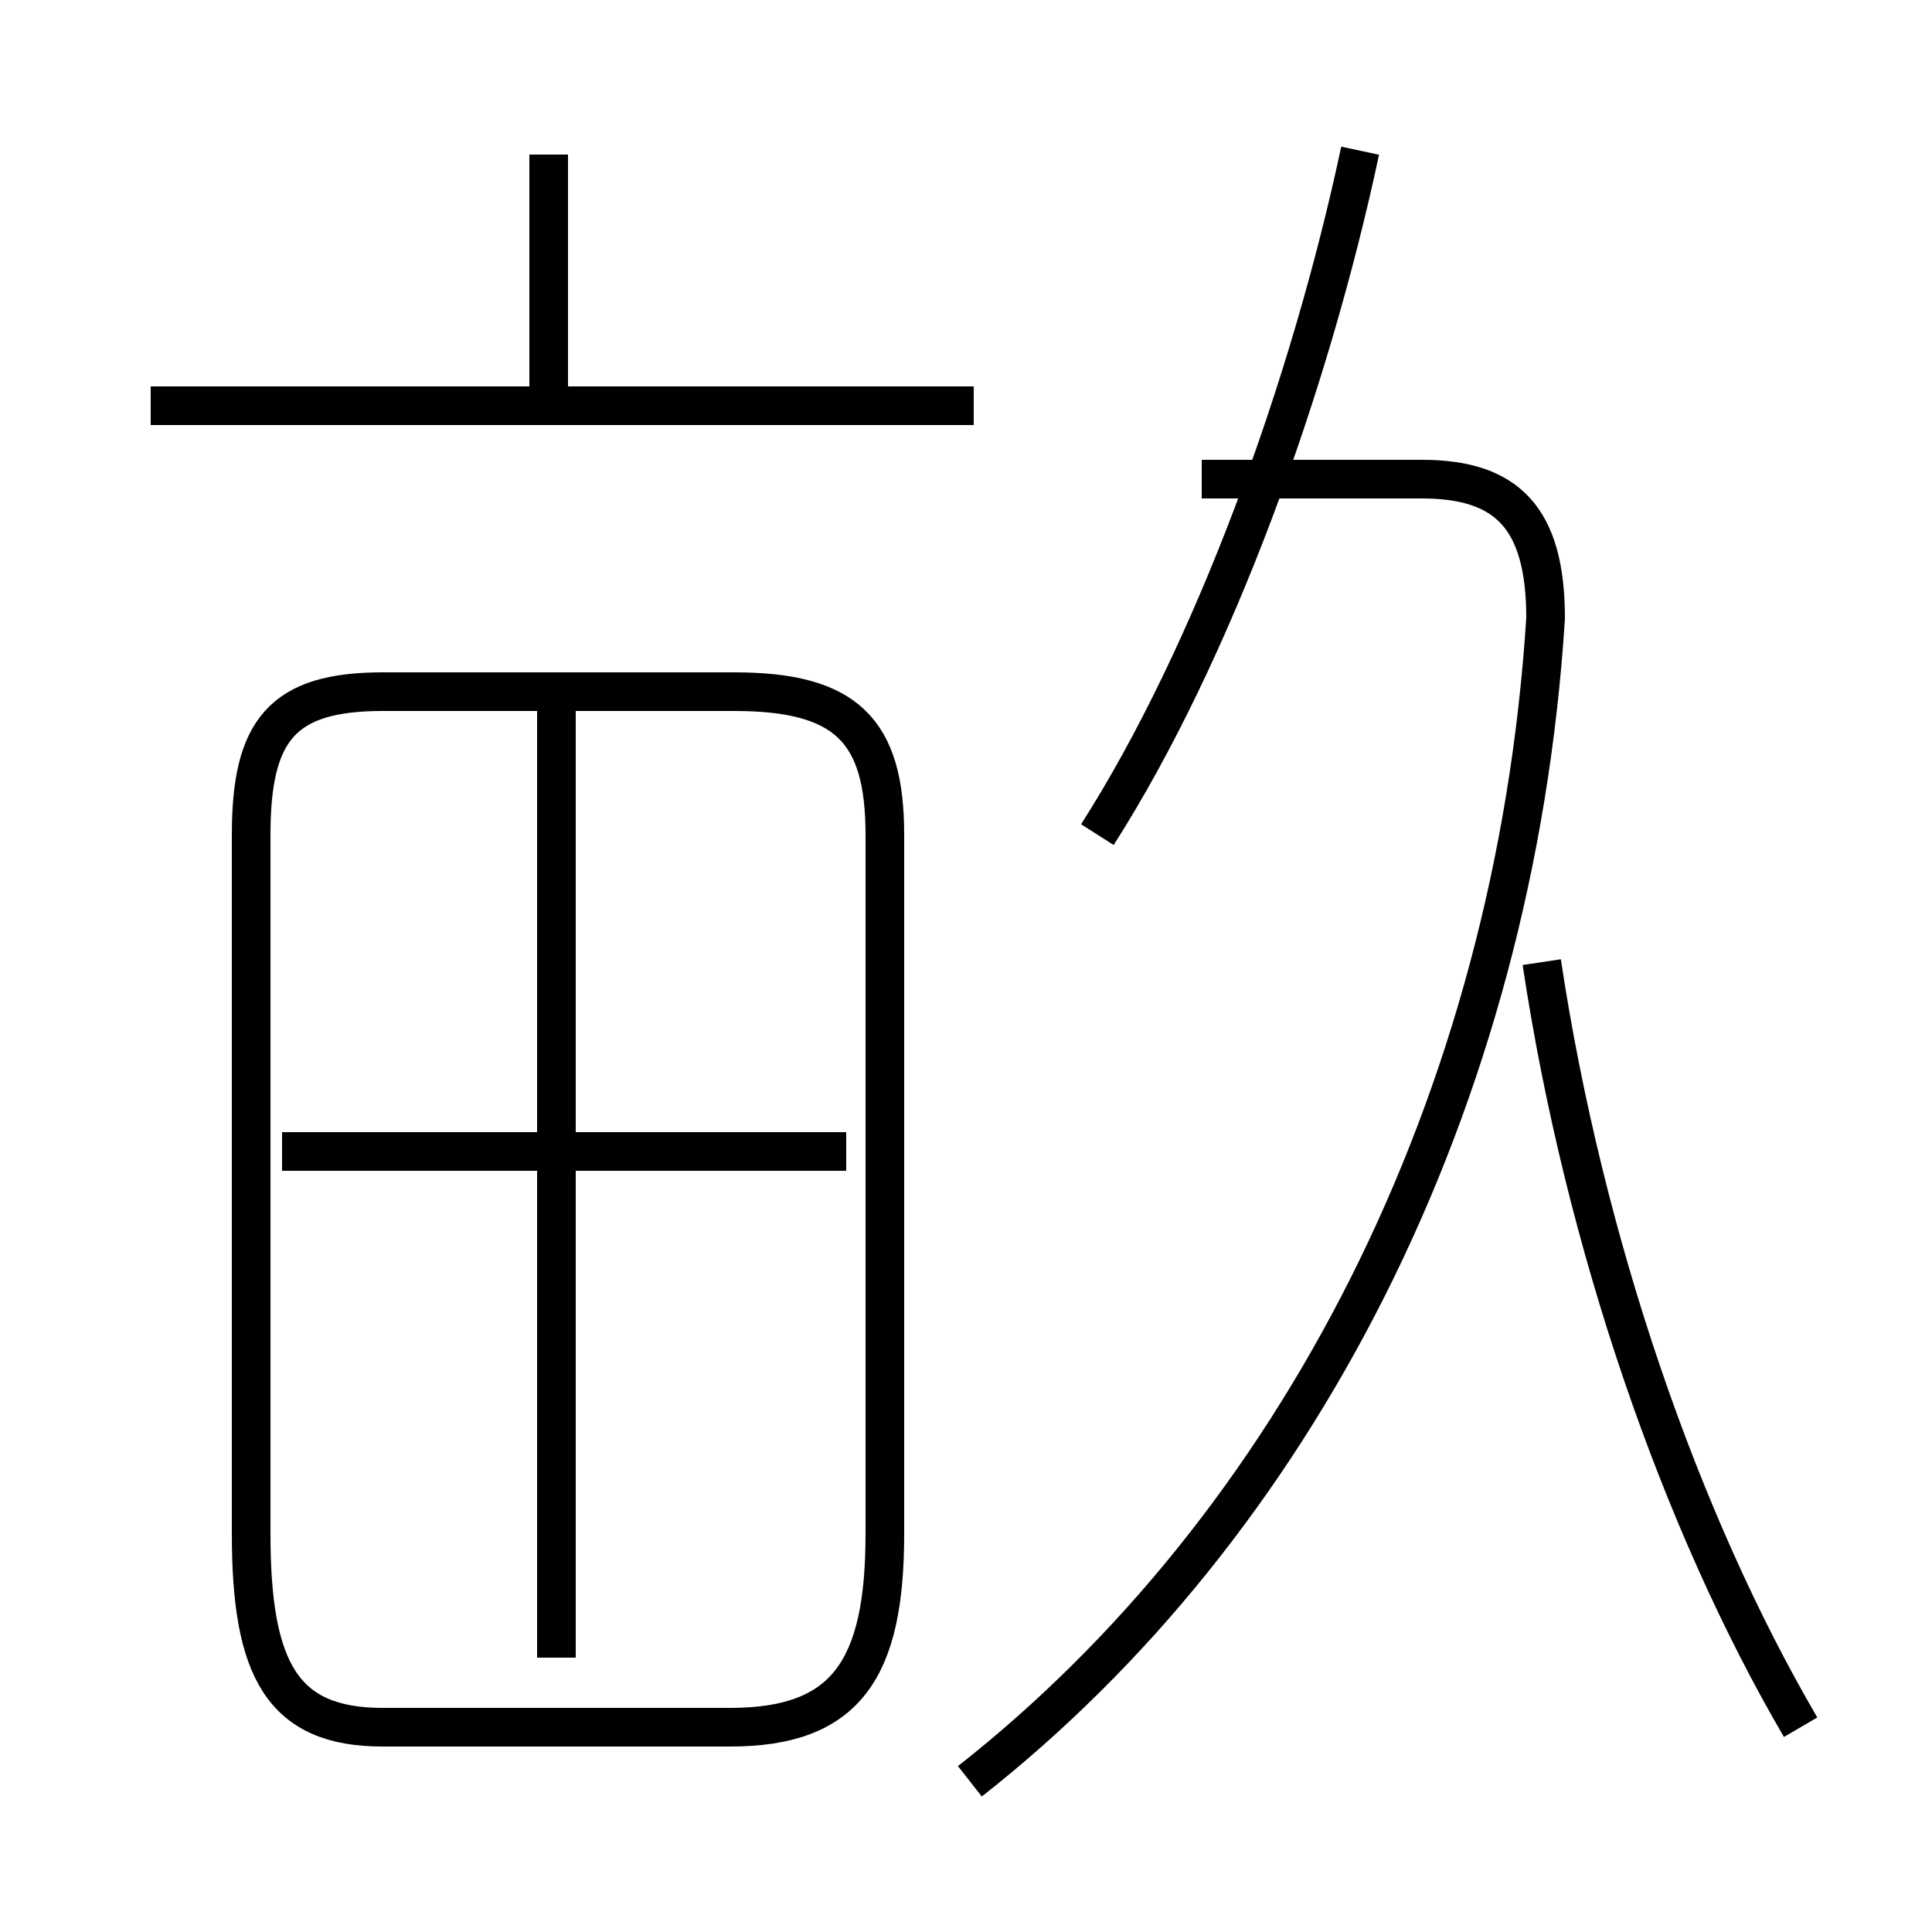 <?xml version='1.0' encoding='utf8'?>
<svg viewBox="0.0 -6.0 50.0 50.0" version="1.1" xmlns="http://www.w3.org/2000/svg">
<rect x="0.0" y="-6.0" width="50.0" height="50.0" fill="#808080" stroke="none"/>
<rect x="-1000" y="-1000" width="2000" height="2000" stroke="white" fill="white"/>
<g style="fill:white;stroke:#000000;  stroke-width:1">
<path d="M 25.1 2.1 C 33.5 -4.5 39.2 -15.4 40.0 -28.0 C 40.0 -30.6 39.0 -31.6 36.8 -31.6 L 31.1 -31.6 M 14.4 -1.1 L 14.4 -25.6 M 18.9 0.7 L 9.9 0.7 C 7.3 0.7 6.5 -0.8 6.5 -4.3 L 6.5 -22.4 C 6.5 -25.1 7.3 -26.1 9.9 -26.1 L 19.0 -26.1 C 21.9 -26.1 22.9 -25.1 22.9 -22.4 L 22.9 -4.3 C 22.9 -0.8 21.9 0.7 18.9 0.7 Z M 21.9 -14.2 L 7.3 -14.2 M 25.2 -33.5 L 3.9 -33.5 M 14.2 -33.5 L 14.2 -40.0 M 46.6 0.7 C 43.5 -4.6 41.0 -11.8 39.9 -19.1 M 28.4 -22.4 C 31.4 -27.1 33.9 -34.0 35.2 -40.1" transform="translate(0.0, 38.0)" />
</g>
</svg>